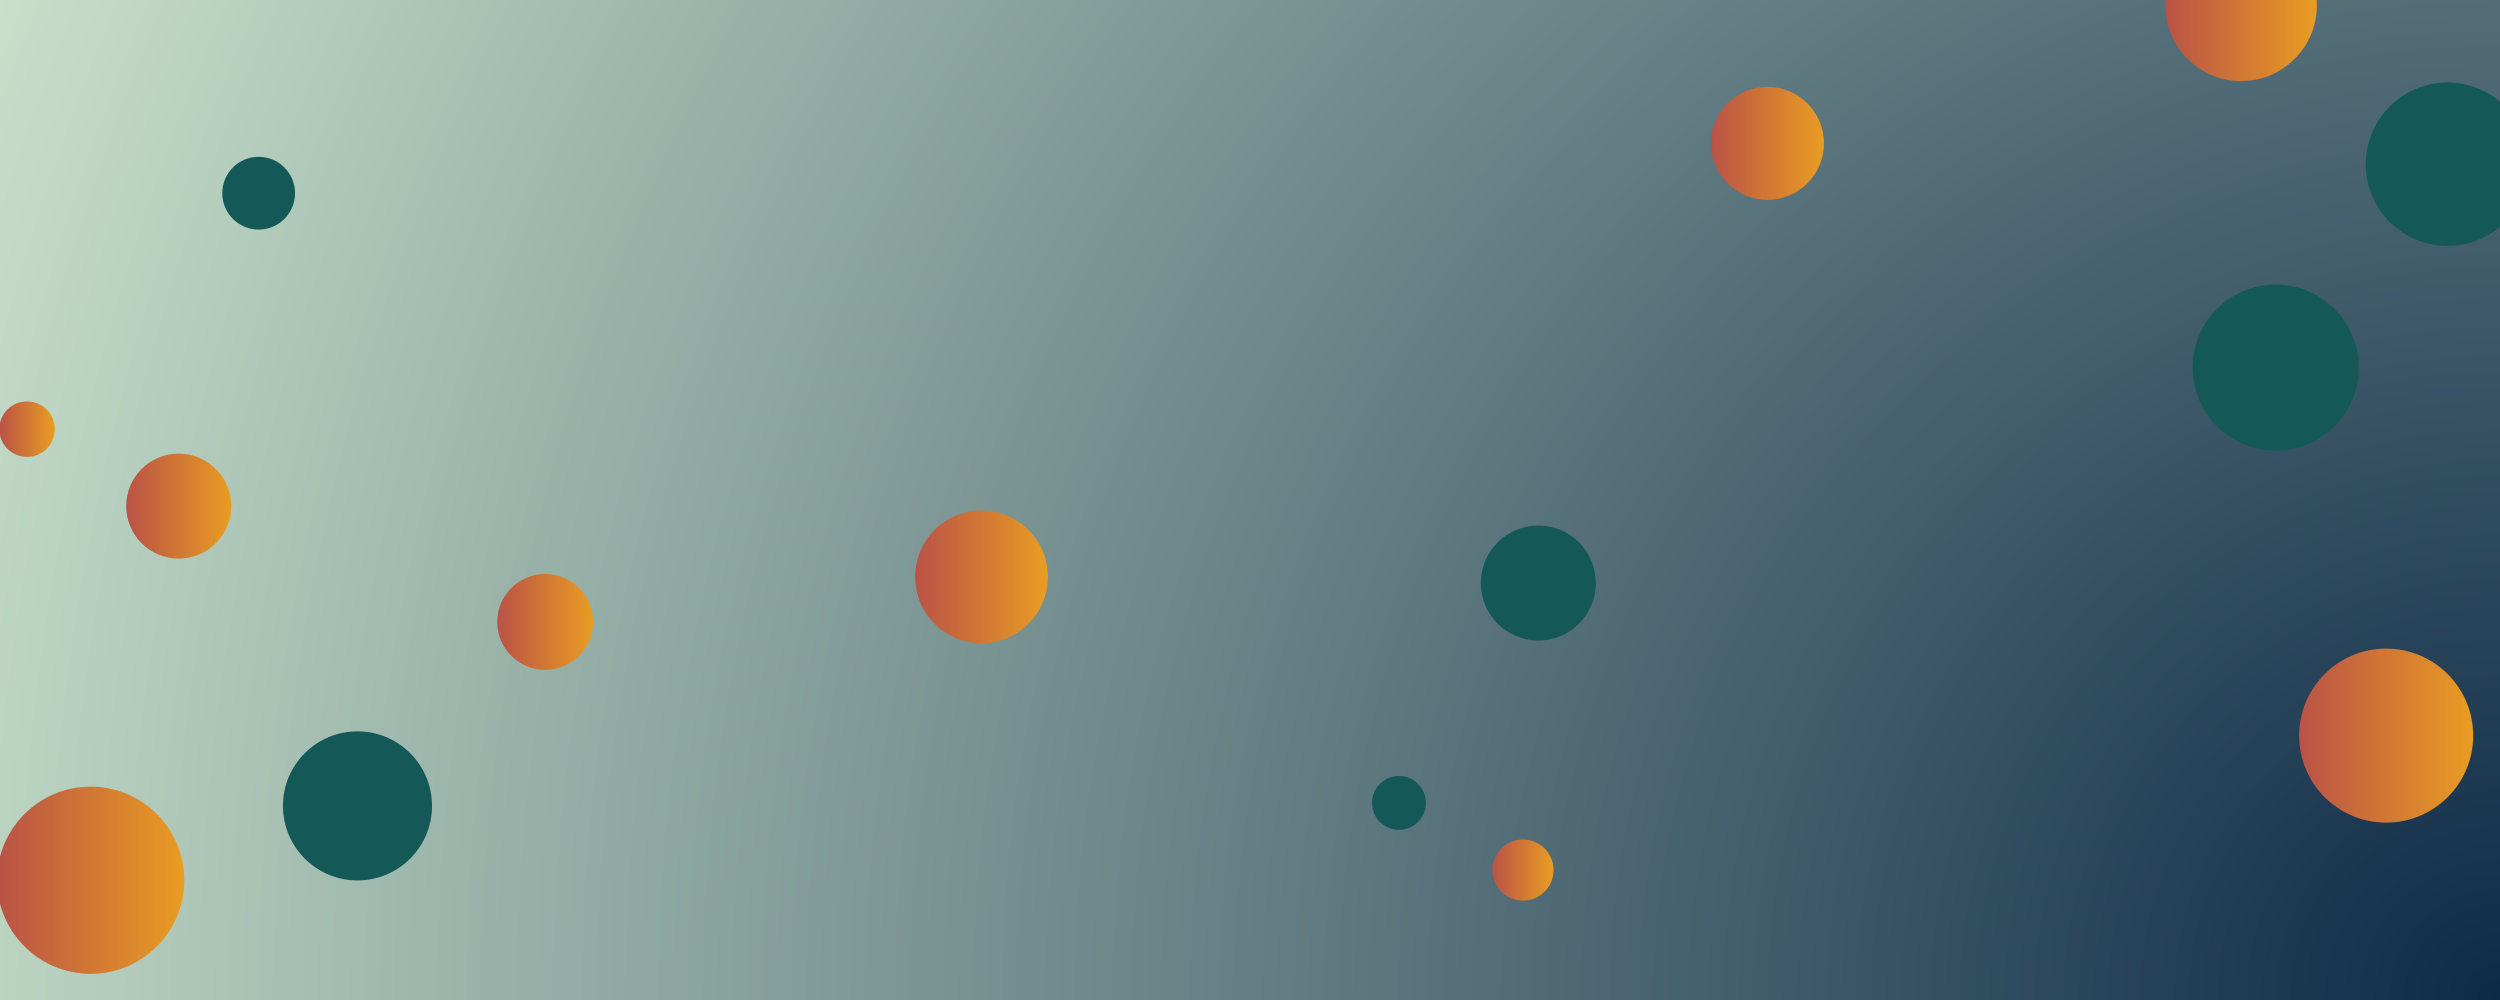 <svg xmlns="http://www.w3.org/2000/svg" version="1.1" xmlns:xlink="http://www.w3.org/1999/xlink" xmlns:svgjs="http://svgjs.dev/svgjs" width="1400" height="560" preserveAspectRatio="none" viewBox="0 0 1400 560"><g clip-path="url(&quot;#SvgjsClipPath6423&quot;)" fill="none"><rect width="1400" height="560" x="0" y="0" fill="url(&quot;#SvgjsRadialGradient6424&quot;)"></rect><circle r="32.21" cx="861.46" cy="326.5" fill="rgba(20, 88, 88, 1)"></circle><circle r="52.42" cx="50.77" cy="492.93" fill="url(&quot;#SvgjsLinearGradient6425&quot;)"></circle><circle r="26.865" cx="305.32" cy="348.28" fill="url(&quot;#SvgjsLinearGradient6426&quot;)"></circle><circle r="17.115" cx="852.87" cy="487.24" fill="url(&quot;#SvgjsLinearGradient6427&quot;)"></circle><circle r="42.435" cx="1255" cy="2.97" fill="url(&quot;#SvgjsLinearGradient6428&quot;)"></circle><circle r="20.375" cx="144.85" cy="108.19" fill="rgba(20, 88, 88, 1)"></circle><circle r="41.74" cx="200.19" cy="451.3" fill="rgba(20, 88, 88, 1)"></circle><circle r="48.73" cx="1336.25" cy="411.95" fill="url(&quot;#SvgjsLinearGradient6429&quot;)"></circle><circle r="15.085" cx="783.41" cy="449.62" fill="rgba(20, 88, 88, 1)"></circle><circle r="45.74" cx="1370.57" cy="91.96" fill="rgba(20, 88, 88, 1)"></circle><circle r="15.53" cx="15.14" cy="240.32" fill="url(&quot;#SvgjsLinearGradient6430&quot;)"></circle><circle r="31.635" cx="989.77" cy="80.28" fill="url(&quot;#SvgjsLinearGradient6431&quot;)"></circle><circle r="29.4" cx="100.08" cy="283.41" fill="url(&quot;#SvgjsLinearGradient6432&quot;)"></circle><circle r="37.16" cx="549.65" cy="323.05" fill="url(&quot;#SvgjsLinearGradient6433&quot;)"></circle><circle r="46.5" cx="1274.38" cy="205.87" fill="rgba(20, 88, 88, 1)"></circle></g><defs><clipPath id="SvgjsClipPath6423"><rect width="1400" height="560" x="0" y="0"></rect></clipPath><radialGradient cx="100%" cy="100%" r="1507.85" gradientUnits="userSpaceOnUse" id="SvgjsRadialGradient6424"><stop stop-color="#0e2a47" offset="0"></stop><stop stop-color="rgba(200, 224, 202, 1)" offset="1"></stop></radialGradient><linearGradient x1="-54.07" y1="492.93" x2="155.61" y2="492.93" gradientUnits="userSpaceOnUse" id="SvgjsLinearGradient6425"><stop stop-color="#ab3c51" offset="0.1"></stop><stop stop-color="rgba(247, 179, 24, 1)" offset="0.9"></stop></linearGradient><linearGradient x1="251.59" y1="348.28" x2="359.05" y2="348.28" gradientUnits="userSpaceOnUse" id="SvgjsLinearGradient6426"><stop stop-color="#ab3c51" offset="0.1"></stop><stop stop-color="rgba(247, 179, 24, 1)" offset="0.9"></stop></linearGradient><linearGradient x1="818.64" y1="487.24" x2="887.1" y2="487.24" gradientUnits="userSpaceOnUse" id="SvgjsLinearGradient6427"><stop stop-color="#ab3c51" offset="0.1"></stop><stop stop-color="rgba(247, 179, 24, 1)" offset="0.9"></stop></linearGradient><linearGradient x1="1170.13" y1="2.97" x2="1339.87" y2="2.97" gradientUnits="userSpaceOnUse" id="SvgjsLinearGradient6428"><stop stop-color="#ab3c51" offset="0.1"></stop><stop stop-color="rgba(247, 179, 24, 1)" offset="0.9"></stop></linearGradient><linearGradient x1="1238.79" y1="411.95" x2="1433.71" y2="411.95" gradientUnits="userSpaceOnUse" id="SvgjsLinearGradient6429"><stop stop-color="#ab3c51" offset="0.1"></stop><stop stop-color="rgba(247, 179, 24, 1)" offset="0.9"></stop></linearGradient><linearGradient x1="-15.92" y1="240.32" x2="46.2" y2="240.32" gradientUnits="userSpaceOnUse" id="SvgjsLinearGradient6430"><stop stop-color="#ab3c51" offset="0.1"></stop><stop stop-color="rgba(247, 179, 24, 1)" offset="0.9"></stop></linearGradient><linearGradient x1="926.5" y1="80.28" x2="1053.04" y2="80.28" gradientUnits="userSpaceOnUse" id="SvgjsLinearGradient6431"><stop stop-color="#ab3c51" offset="0.1"></stop><stop stop-color="rgba(247, 179, 24, 1)" offset="0.9"></stop></linearGradient><linearGradient x1="41.28" y1="283.41" x2="158.88" y2="283.41" gradientUnits="userSpaceOnUse" id="SvgjsLinearGradient6432"><stop stop-color="#ab3c51" offset="0.1"></stop><stop stop-color="rgba(247, 179, 24, 1)" offset="0.9"></stop></linearGradient><linearGradient x1="475.33" y1="323.05" x2="623.97" y2="323.05" gradientUnits="userSpaceOnUse" id="SvgjsLinearGradient6433"><stop stop-color="#ab3c51" offset="0.1"></stop><stop stop-color="rgba(247, 179, 24, 1)" offset="0.9"></stop></linearGradient></defs></svg>
